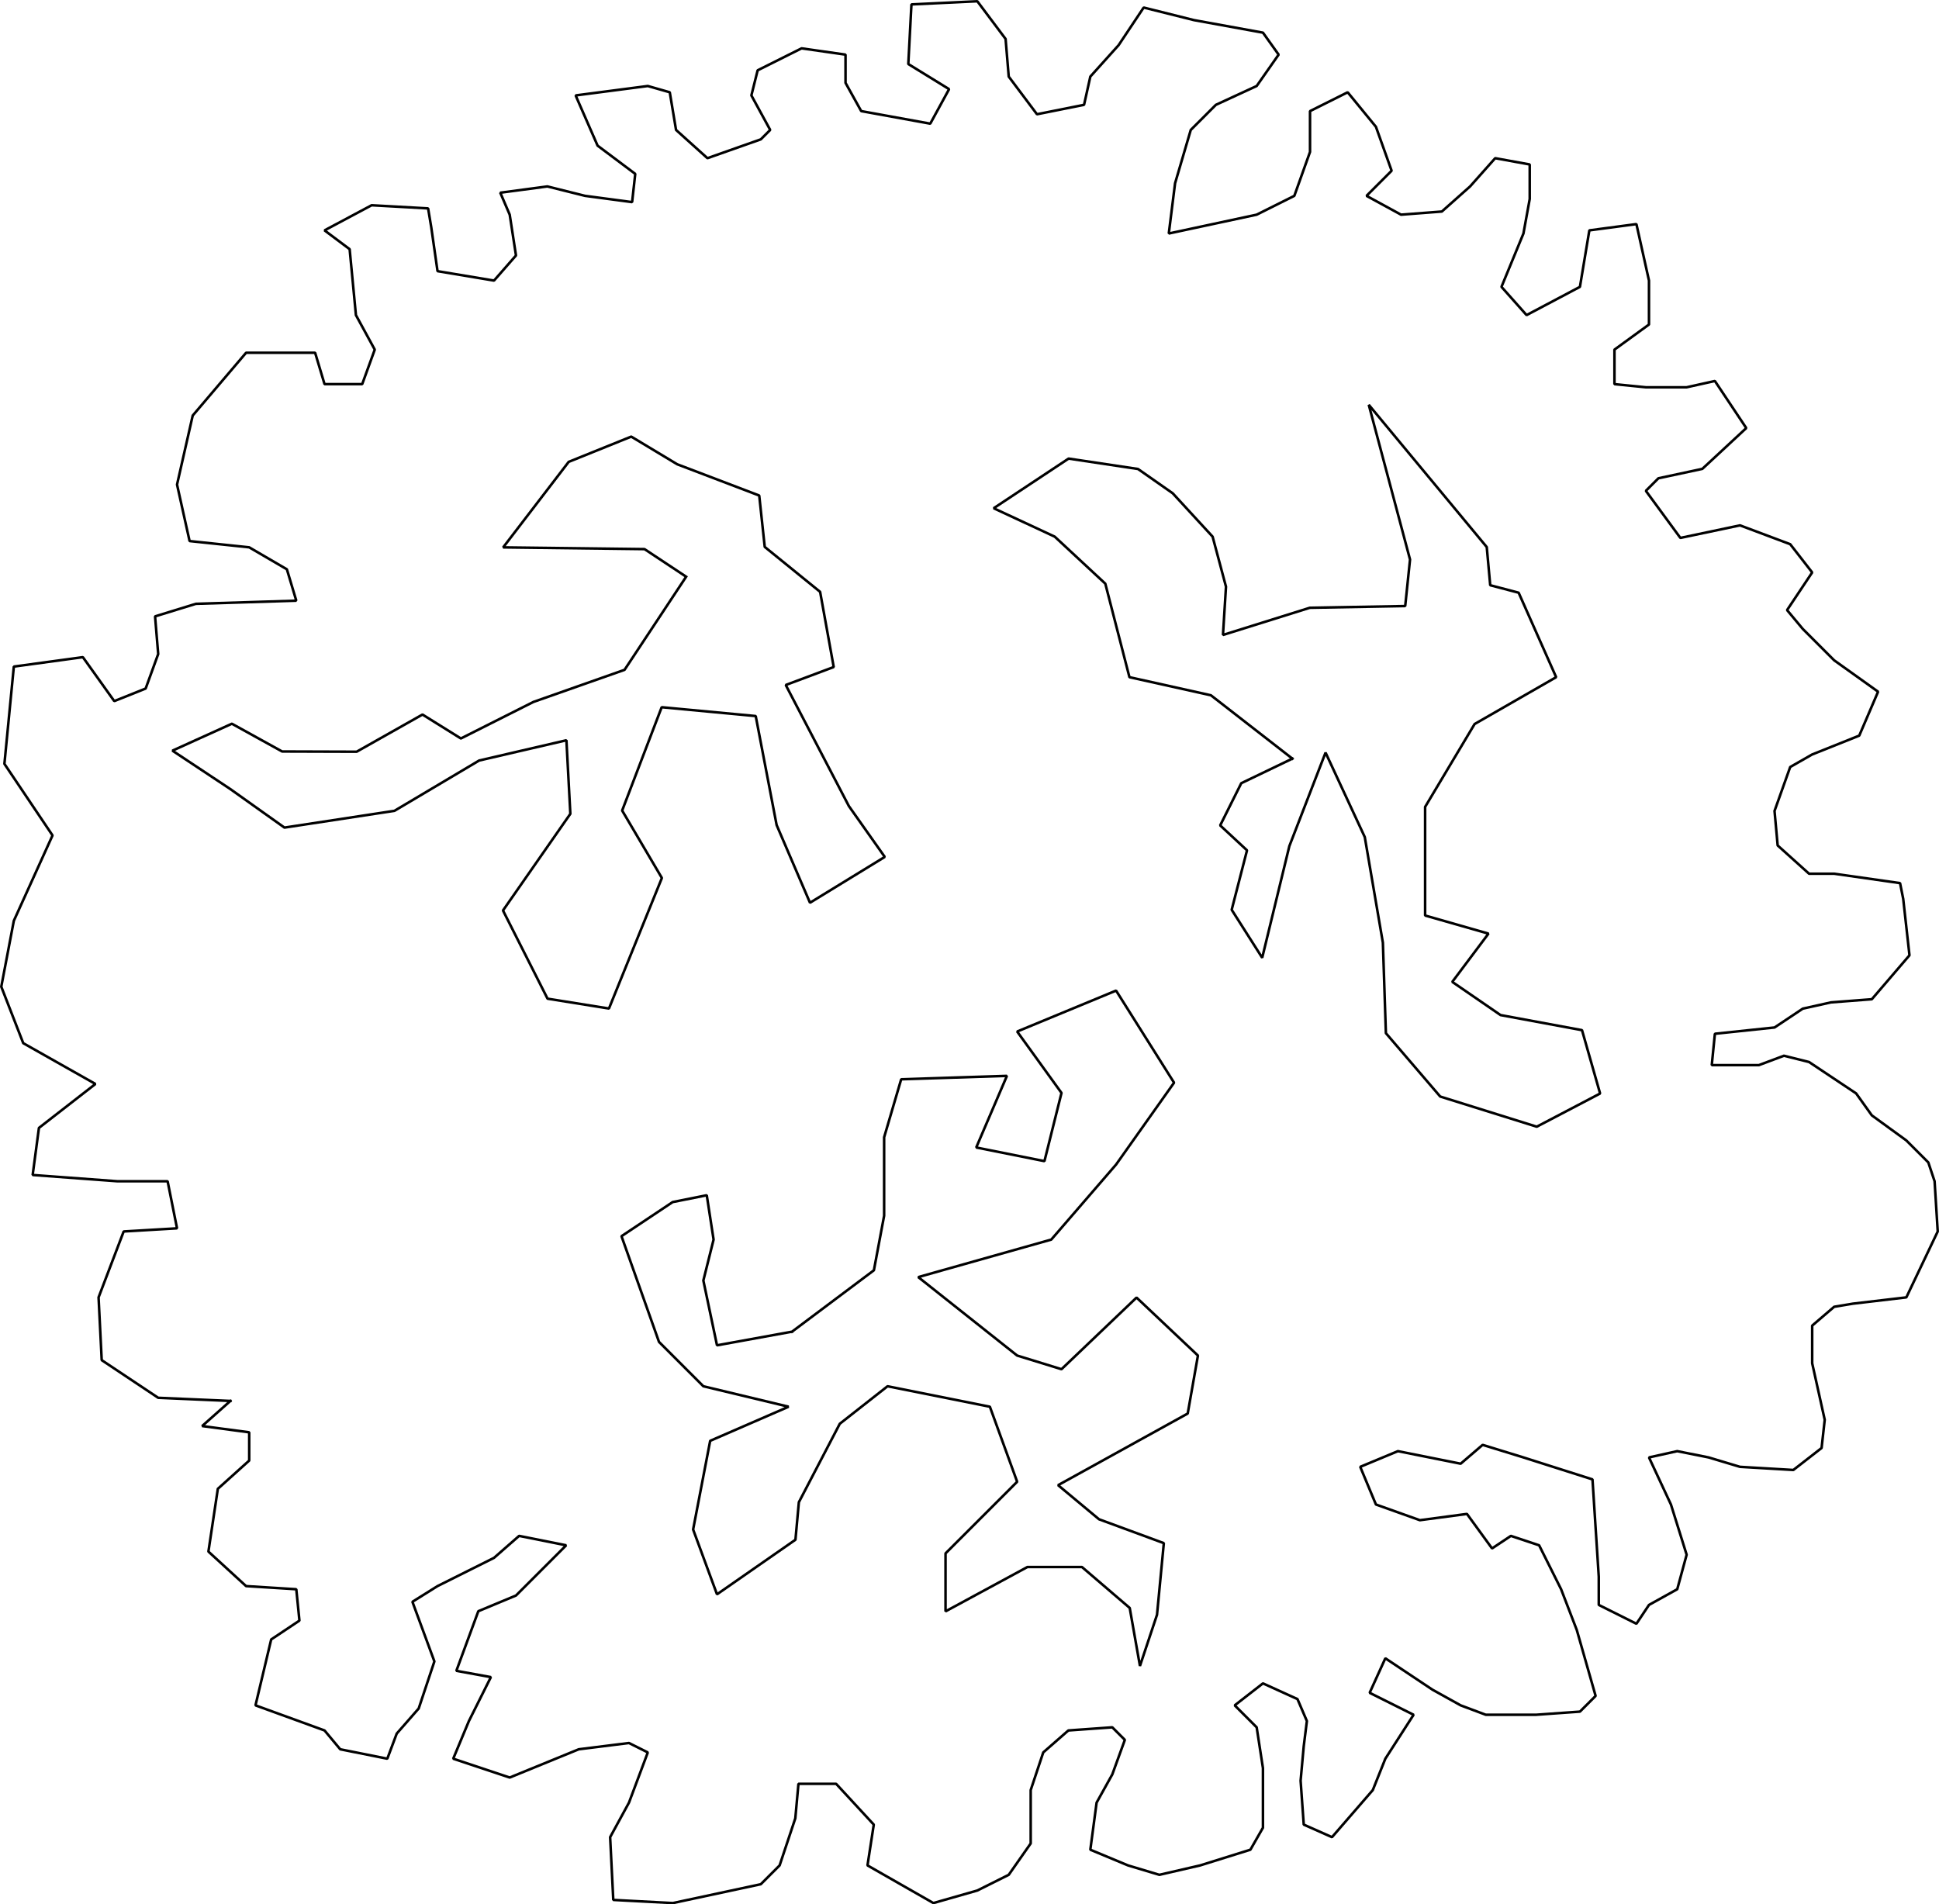 <?xml version='1.0' encoding='utf-8'?>
<svg xmlns:dc="http://purl.org/dc/elements/1.1/" xmlns:cc="http://creativecommons.org/ns#" xmlns:rdf="http://www.w3.org/1999/02/22-rdf-syntax-ns#" xmlns:svg="http://www.w3.org/2000/svg" xmlns="http://www.w3.org/2000/svg" xmlns:sodipodi="http://sodipodi.sourceforge.net/DTD/sodipodi-0.dtd" xmlns:inkscape="http://www.inkscape.org/namespaces/inkscape" width="728.157" height="715.177" viewBox="0 0 760.519 746.963" version="1.2" id="svg59532" inkscape:version="0.48.4 r9939" sodipodi:docname="albero_pianta_22.svg">
  <sodipodi:namedview pagecolor="#ffffff" bordercolor="#666666" borderopacity="1" objecttolerance="10" gridtolerance="10" guidetolerance="10" inkscape:pageopacity="0" inkscape:pageshadow="2" inkscape:window-width="1855" inkscape:window-height="1176" id="namedview59580" showgrid="false" fit-margin-top="0" fit-margin-left="0" fit-margin-right="0" fit-margin-bottom="0" inkscape:zoom="1.138488" inkscape:cx="386.18544" inkscape:cy="354.18851" inkscape:window-x="65" inkscape:window-y="24" inkscape:window-maximized="1" inkscape:current-layer="svg59532"/>
  <title id="title59534">Qt SVG Document</title>
  <desc id="desc59536">Generated with Qt</desc>
  <defs id="defs59538"/>
  <g id="g59542" font-style="normal" font-weight="400" font-size="14.361" transform="translate(-369.151,-94.968)" fill="param(fill) none" stroke="param(outline) #00ff00" stroke-width="param(outline-width) 1"/>
  <g id="g59548" font-style="normal" font-weight="400" font-size="14.361" transform="translate(-369.151,-94.968)" fill="param(fill) none" stroke="param(outline) #00ff00" stroke-width="param(outline-width) 1"/>
  <g id="g59550" font-style="normal" font-weight="400" font-size="14.361" stroke-miterlimit="2" transform="translate(-369.151,-94.968)" fill="param(fill) none" stroke="param(outline) #00ff00" stroke-width="param(outline-width) 1"/>
  <polyline vector-effect="non-scaling-stroke" points="679.805,617.31 711.914,593.228 715.927,571.823 715.927,541.052 722.617,518.308 764.09,516.97 752.049,545.065 778.806,550.417 785.495,523.659 768.103,499.578 806.901,483.523 829.644,519.646 806.901,551.755 781.482,581.188 729.306,595.904 768.103,626.675 785.495,632.027 814.928,603.931 839.009,626.675 834.996,649.419 784.157,677.514 800.212,690.893 825.631,700.258 822.955,728.353 816.266,748.421 812.252,725.677 793.522,709.623 772.117,709.623 740.009,727.015 740.009,704.271 768.103,676.176 757.401,646.743 717.265,638.716 698.535,653.432 682.481,684.203 681.143,698.92 650.373,720.326 641.008,694.906 647.697,660.122 678.468,646.743 645.021,638.716 627.629,621.324 612.913,579.85 632.981,566.471 646.359,563.795 649.035,581.188 645.021,597.242 650.373,622.661 679.805,617.31 " id="polyline59554" style="font-size:14.361px;font-style:normal;font-weight:400;fill:none;stroke:#000000;stroke-width:1;stroke-linecap:square;stroke-linejoin:bevel;stroke-opacity:1;font-family:Ubuntu" transform="translate(-369.151,-94.968)" fill="param(fill) none" stroke="param(outline) #00ff00" stroke-width="param(outline-width) 1"/>
  <polyline vector-effect="non-scaling-stroke" points="638.274,321.178 621.942,310.354 566.499,309.674 592.207,276.128 616.737,266.223 634.789,277.086 666.938,289.336 669.096,309.489 690.819,327.119 696.153,356.612 677.336,363.653 702.104,411.163 716.177,431.091 686.847,449.063 673.765,418.598 665.56,375.835 628.678,372.368 613.173,412.902 628.758,439.35 607.998,490.553 583.91,486.694 566.433,452.095 592.854,414.181 591.314,385.333 557.079,393.277 523.863,413.01 480.721,419.586 459.448,404.449 436.783,389.409 460.101,378.844 479.807,389.733 509.034,389.823 534.856,375.241 549.919,384.63 578.376,370.296 614.109,357.709 638.274,321.178 " id="polyline59556" style="font-size:14.361px;font-style:normal;font-weight:400;fill:none;stroke:#000000;stroke-width:1;stroke-linecap:square;stroke-linejoin:bevel;stroke-opacity:1;font-family:Ubuntu" transform="translate(-369.151,-94.968)" fill="param(fill) none" stroke="param(outline) #00ff00" stroke-width="param(outline-width) 1"/>
  <polyline vector-effect="non-scaling-stroke" points="876.046,392.538 844.096,367.688 812.145,360.588 802.678,323.904 782.836,305.467 758.894,294.32 788.28,274.844 815.501,278.927 829.112,288.454 844.764,305.467 850.012,325.087 848.829,344.021 882.874,333.368 920.304,332.688 922.197,314.437 906.013,253.748 952.289,309.55 953.65,324.521 964.798,327.454 979.511,360.589 947.525,378.963 928.114,411.472 928.114,454.072 952.965,461.172 938.764,480.106 957.698,493.123 989.649,499.039 996.749,523.89 971.898,536.907 934.031,525.073 912.73,500.223 911.547,464.722 904.447,423.305 889.063,390.171 874.863,426.855 864.213,470.639 852.243,451.823 858.259,428.505 847.731,418.726 856.003,402.178 876.046,392.538 " id="polyline59558" style="font-size:14.361px;font-style:normal;font-weight:400;fill:none;stroke:#000000;stroke-width:1;stroke-linecap:square;stroke-linejoin:bevel;stroke-opacity:1;font-family:Ubuntu" transform="translate(-369.151,-94.968)" fill="param(fill) none" stroke="param(outline) #00ff00" stroke-width="param(outline-width) 1"/>
  <polyline vector-effect="non-scaling-stroke" points="459.513,644.476 431.2,643.245 409.042,628.474 407.811,603.855 417.659,578.004 438.586,576.773 434.893,558.309 415.197,558.309 381.961,555.847 384.422,537.383 406.58,520.149 378.268,504.147 369.651,481.989 374.575,456.139 389.754,422.651 370.882,394.591 374.575,356.431 401.656,352.738 413.966,369.972 426.276,365.048 431.2,351.507 429.969,336.736 445.972,331.812 485.363,330.581 481.67,318.272 466.898,309.655 443.51,307.193 438.586,285.036 444.741,257.954 465.667,233.335 485.363,233.335 492.749,233.335 496.442,245.645 511.214,245.645 516.138,232.104 508.752,218.564 506.29,192.713 496.442,185.328 514.907,175.48 537.065,176.711 538.296,184.097 540.758,201.33 562.915,205.023 571.532,195.175 569.07,179.173 565.377,170.556 583.842,168.094 598.614,171.787 617.079,174.249 618.31,163.17 603.538,152.092 594.921,132.396 623.234,128.703 631.85,131.165 634.312,145.937 646.622,157.016 667.549,149.63 671.242,145.937 663.856,132.396 666.318,122.549 683.552,113.932 700.786,116.394 700.786,127.472 706.94,138.551 734.022,143.475 741.408,129.934 725.405,120.087 726.636,96.698 752.487,95.468 763.566,110.239 764.797,125.011 775.876,139.782 794.34,136.089 796.802,125.011 807.881,112.701 817.729,97.929 837.425,102.853 864.507,107.777 870.661,116.394 862.045,128.703 846.042,136.089 836.194,145.937 830.039,166.863 827.577,186.559 844.811,182.866 862.045,179.173 876.816,171.787 882.971,154.554 882.971,138.551 897.743,131.165 908.822,144.706 914.977,161.939 905.129,171.787 918.67,179.173 934.673,177.942 945.752,168.094 955.599,157.016 969.14,159.477 969.14,173.018 966.678,186.559 958.061,207.485 967.909,218.564 988.836,207.485 992.529,185.328 1010.99,182.866 1015.92,205.023 1015.92,222.257 1002.38,232.104 1002.38,245.645 1014.69,246.876 1030.69,246.876 1041.77,244.414 1054.08,262.878 1036.84,278.881 1019.61,282.574 1014.69,287.497 1028.23,305.962 1051.62,301.038 1071.31,308.424 1079.93,319.502 1070.08,334.274 1076.24,341.66 1088.55,353.969 1105.78,366.279 1098.39,383.512 1079.93,390.898 1071.31,395.822 1065.16,413.056 1066.39,426.596 1078.7,437.675 1088.55,437.675 1114.4,441.368 1115.63,447.522 1118.09,469.68 1103.32,486.913 1087.31,488.144 1076.24,490.606 1065.16,497.992 1041.77,500.454 1040.54,512.763 1059,512.763 1068.85,509.071 1078.7,511.532 1097.16,523.842 1103.32,532.459 1116.86,542.307 1125.48,550.923 1127.94,558.309 1129.17,578.004 1116.86,603.855 1095.93,606.317 1088.55,607.547 1079.93,614.933 1079.93,629.705 1084.85,651.862 1083.62,662.941 1072.54,671.557 1051.62,670.326 1039.31,666.634 1027,664.172 1015.92,666.634 1024.53,685.098 1030.69,704.793 1027,718.334 1015.92,724.489 1010.99,731.875 996.222,724.489 996.222,713.41 993.76,675.25 966.678,666.634 950.675,661.71 942.059,669.096 917.439,664.172 902.667,670.326 908.822,685.098 926.056,691.253 944.521,688.791 954.368,702.331 961.754,697.408 972.833,701.101 981.45,718.334 987.605,734.336 994.991,760.187 988.836,766.341 971.602,767.572 951.906,767.572 942.059,763.88 930.98,757.725 912.515,745.415 906.36,758.956 923.594,767.572 912.515,784.806 907.591,797.116 891.588,815.58 880.509,810.656 879.278,793.423 880.509,779.882 881.74,770.034 878.047,761.418 864.507,755.263 853.428,763.88 862.045,772.496 864.507,788.499 864.507,811.887 859.583,820.504 839.887,826.659 823.884,830.351 811.574,826.659 796.802,820.504 799.264,802.039 805.419,790.961 810.343,777.42 805.419,772.496 788.185,773.727 778.338,782.344 773.414,797.116 773.414,818.042 764.797,830.351 752.487,836.506 735.253,841.43 709.402,826.659 711.864,810.656 697.093,794.654 682.321,794.654 681.09,808.194 674.935,826.659 667.549,834.044 633.081,841.43 609.693,840.199 608.462,815.58 615.848,802.039 623.234,782.344 615.848,778.651 596.152,781.113 569.07,792.192 546.912,784.806 553.067,770.034 561.684,752.801 548.143,750.339 556.76,726.951 571.532,720.796 581.38,710.948 591.228,701.101 572.763,697.408 562.915,706.024 540.758,717.103 530.91,723.258 539.527,746.646 533.372,765.111 524.755,774.958 521.062,784.806 502.597,781.113 496.442,773.727 469.36,763.88 475.515,738.029 486.594,730.644 485.363,718.334 465.667,717.103 450.896,703.562 454.589,678.943 466.898,667.865 466.898,656.786 448.434,654.324 459.513,644.476 " id="polyline59560" style="font-size:14.361px;font-style:normal;font-weight:400;fill:none;stroke:#000000;stroke-width:1;stroke-linecap:square;stroke-linejoin:bevel;stroke-opacity:1;font-family:Ubuntu" transform="translate(-369.151,-94.968)" fill="param(fill) none" stroke="param(outline) #00ff00" stroke-width="param(outline-width) 1"/>
  <g id="g59562" font-style="normal" font-weight="400" font-size="14.361" transform="translate(-369.151,-94.968)" fill="param(fill) none" stroke="param(outline) #00ff00" stroke-width="param(outline-width) 1"/>
  <g id="g59564" font-style="normal" font-weight="400" font-size="14.361" transform="translate(-369.151,-94.968)" fill="param(fill) none" stroke="param(outline) #00ff00" stroke-width="param(outline-width) 1"/>
  <g id="g59566" font-style="normal" font-weight="400" font-size="14.361" transform="translate(-369.151,-94.968)" fill="param(fill) none" stroke="param(outline) #00ff00" stroke-width="param(outline-width) 1"/>
  <g id="g59568" font-style="normal" font-weight="400" font-size="14.361" stroke-miterlimit="2" transform="translate(-369.151,-94.968)" fill="param(fill) none" stroke="param(outline) #00ff00" stroke-width="param(outline-width) 1"/>
  <g id="g59574" font-style="normal" font-weight="400" font-size="14.361" transform="translate(-369.151,-94.968)" fill="param(fill) none" stroke="param(outline) #00ff00" stroke-width="param(outline-width) 1"/>
  <g id="g59576" font-style="normal" font-weight="400" font-size="14.361" transform="translate(-369.151,-94.968)" fill="param(fill) none" stroke="param(outline) #00ff00" stroke-width="param(outline-width) 1"/>
  <g id="g59578" font-style="normal" font-weight="400" font-size="14.361" transform="translate(-369.151,-94.968)" fill="param(fill) none" stroke="param(outline) #00ff00" stroke-width="param(outline-width) 1"/>
</svg>